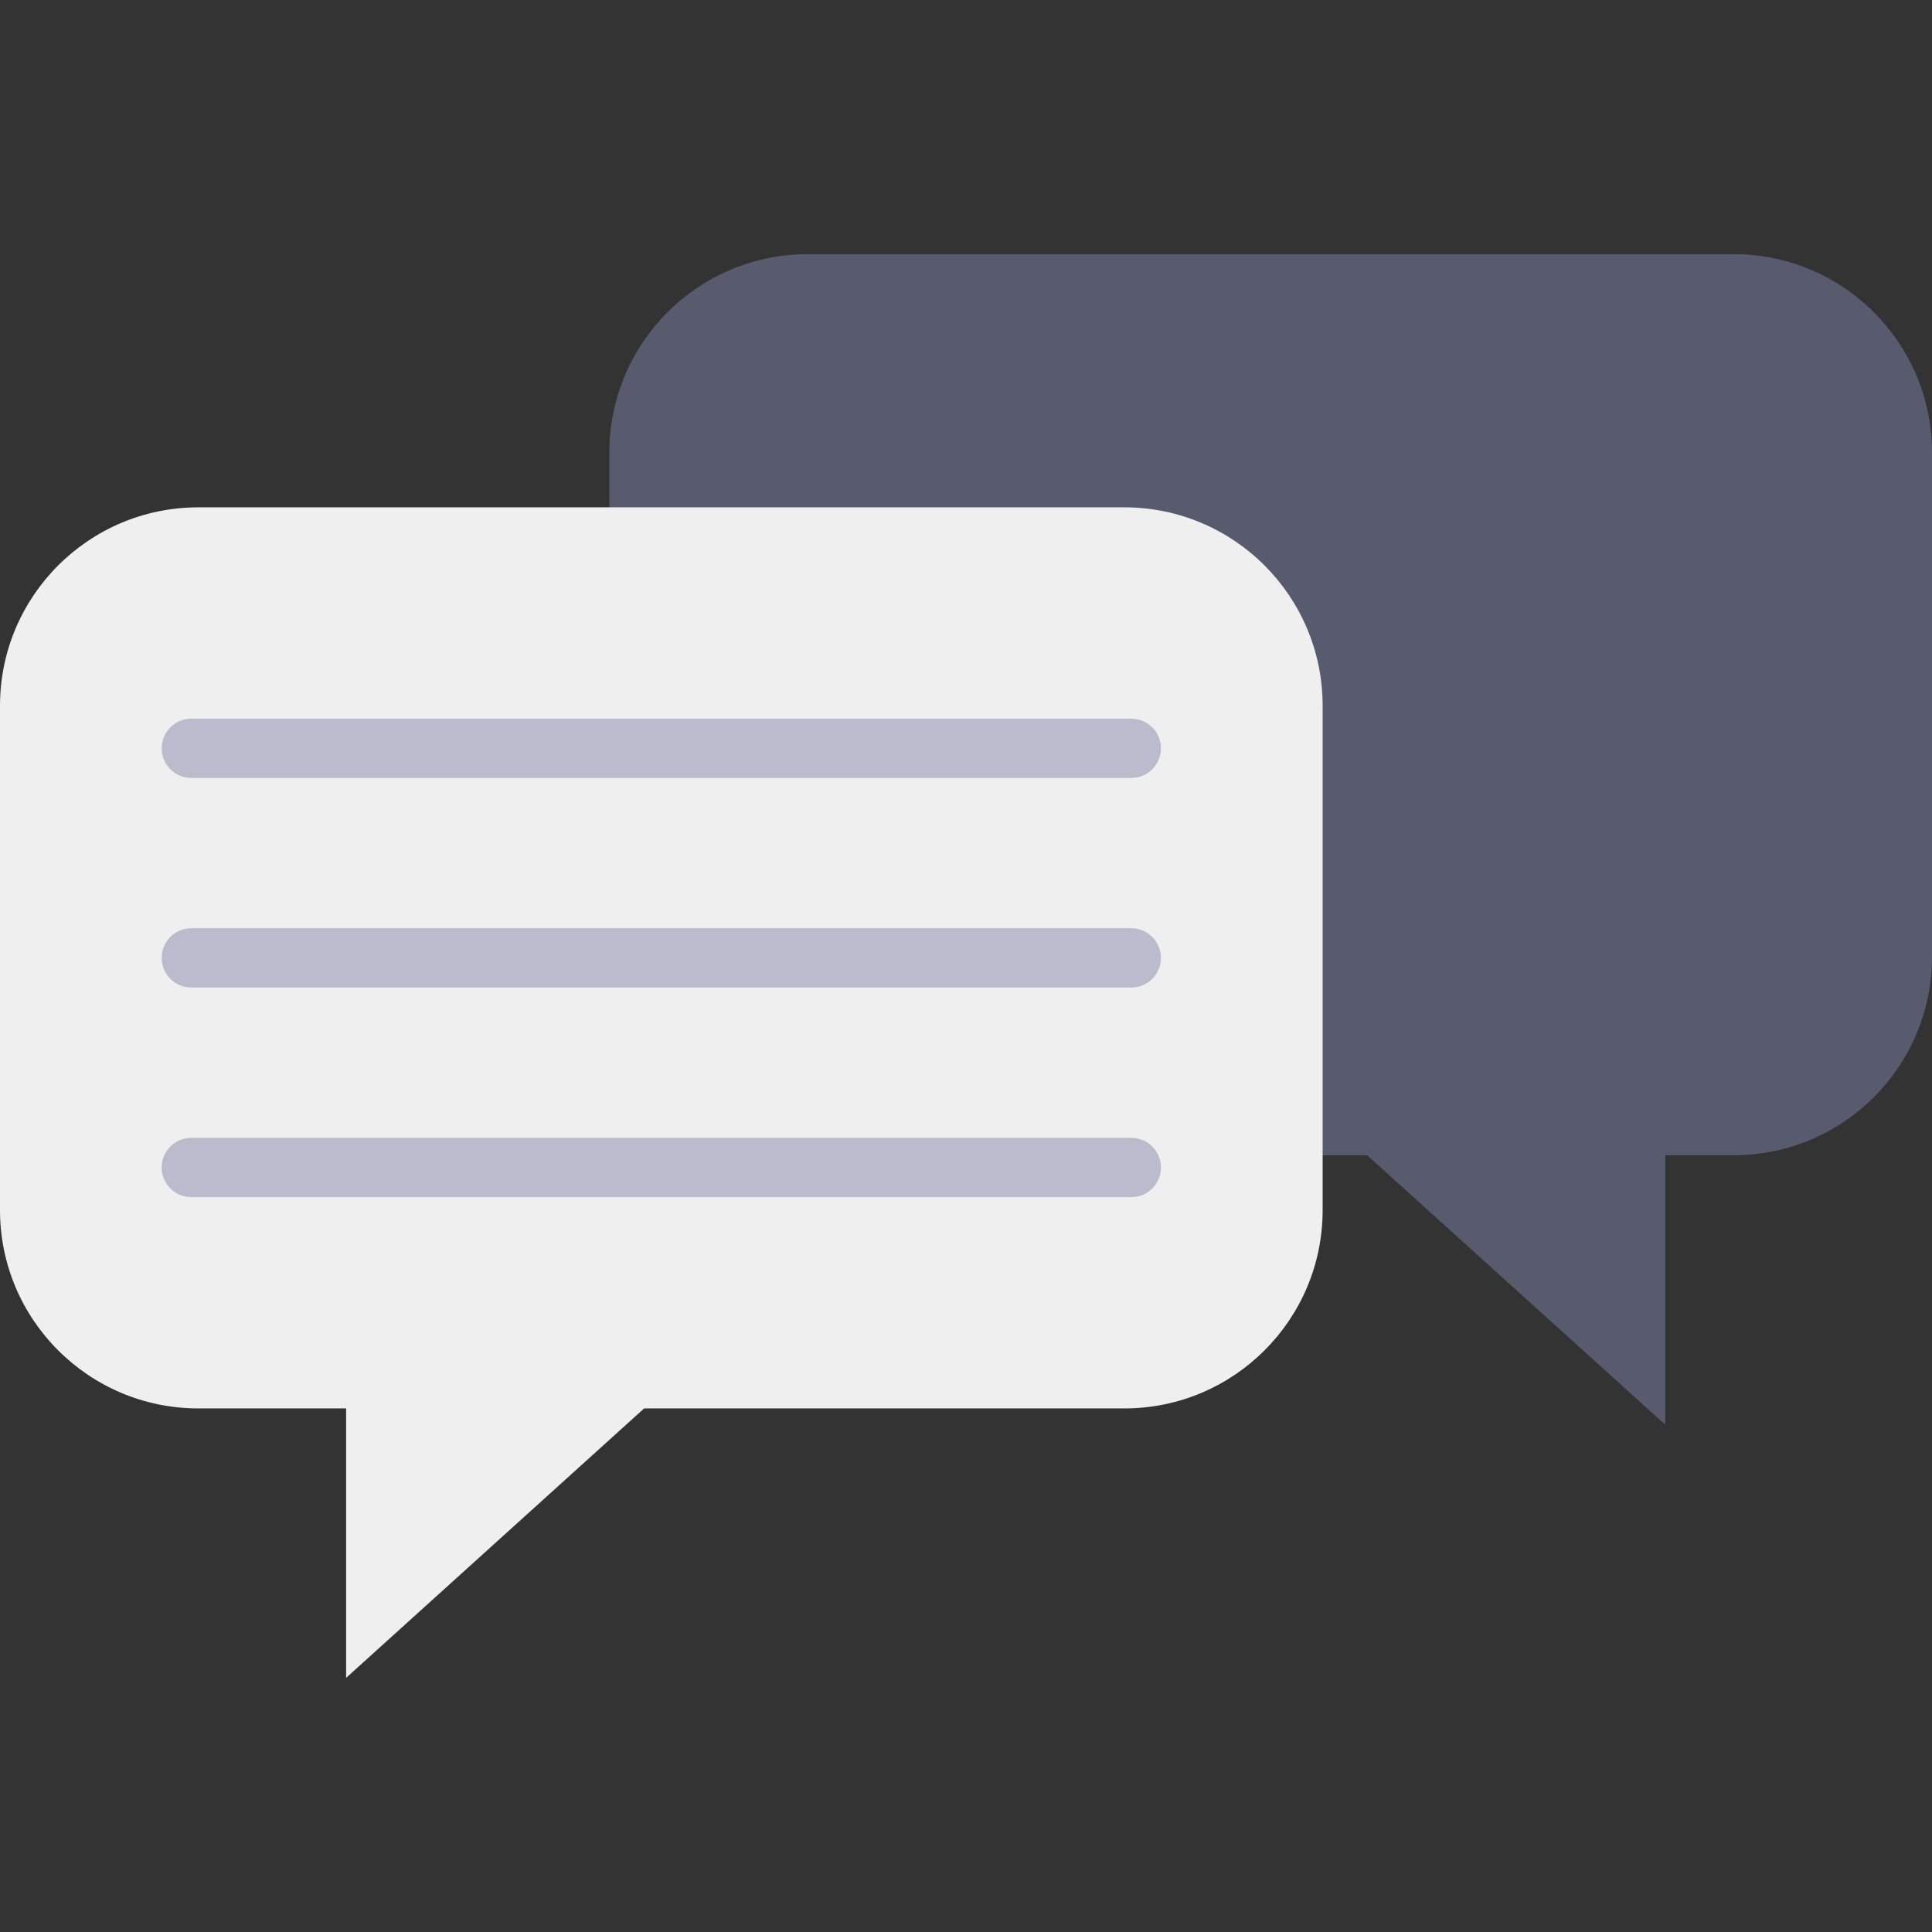 <svg id="Capa_1" enable-background="new 0 0 493.533 493.533" height="512" viewBox="0 0 493.533 493.533" width="512" xmlns="http://www.w3.org/2000/svg"><rect x="0" y="0" width="493.533" height="493.533" fill="#333333" stroke="none"/><g><path d="m155.664 115.602v128.829c-.013 27.977 22.657 50.666 50.633 50.679h.046 142.895l76.148 68.825v-68.825h17.469c27.989 0 50.679-22.69 50.679-50.679v-128.829c-.009-27.985-22.694-50.67-50.679-50.679h-236.506c-27.989-.003-50.682 22.684-50.685 50.673z" fill="#575b6d"/><path d="m337.87 180.277v128.829c.013 27.977-22.657 50.666-50.633 50.679-.015 0-.031 0-.046 0h-122.649l-76.125 68.825v-68.825h-37.738c-27.989.001-50.679-22.689-50.679-50.678v-128.83c.01-27.985 22.694-50.67 50.679-50.679h236.506c27.989-.003 50.682 22.684 50.685 50.673z" fill="#eeefee"/><g fill="#bbbbcd"><path d="m48.871 183.583h240.127c4.18 0 7.569 3.389 7.569 7.569v.006c0 4.18-3.389 7.569-7.569 7.569h-240.127c-4.18 0-7.569-3.389-7.569-7.569v-.006c0-4.18 3.389-7.569 7.569-7.569z"/><path d="m48.871 237.12h240.127c4.18 0 7.569 3.389 7.569 7.569v.006c0 4.18-3.389 7.569-7.569 7.569h-240.127c-4.18 0-7.569-3.389-7.569-7.569v-.006c0-4.18 3.389-7.569 7.569-7.569z"/><path d="m48.871 290.663h240.127c4.18 0 7.569 3.389 7.569 7.569v.006c0 4.18-3.389 7.569-7.569 7.569h-240.127c-4.18 0-7.569-3.389-7.569-7.569v-.006c0-4.181 3.389-7.569 7.569-7.569z"/></g></g></svg>
